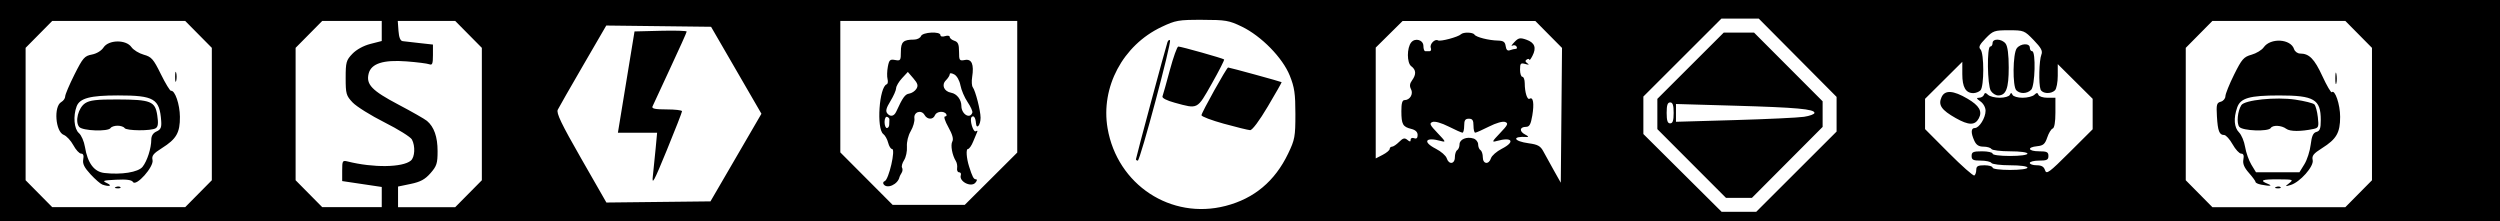 <?xml version="1.0" encoding="UTF-8" standalone="no"?>
<svg
   xmlns:dc="http://purl.org/dc/elements/1.1/"
   xmlns:cc="http://creativecommons.org/ns#"
   xmlns:rdf="http://www.w3.org/1999/02/22-rdf-syntax-ns#"
   xmlns:svg="http://www.w3.org/2000/svg"
   xmlns="http://www.w3.org/2000/svg"
   xmlns:sodipodi="http://sodipodi.sourceforge.net/DTD/sodipodi-0.dtd"
   xmlns:inkscape="http://www.inkscape.org/namespaces/inkscape"
   sodipodi:docname="рисунок.svg"
   inkscape:version="1.0 (4035a4fb49, 2020-05-01)"
   width="284.163mm"
   height="25.135mm"
   viewBox="0 0 284.163 25.135"
   version="1.1"
   id="svg8">
  <defs
     id="defs2" />
  <sodipodi:namedview
     inkscape:window-maximized="1"
     inkscape:window-y="-8"
     inkscape:window-x="-8"
     inkscape:window-height="1017"
     inkscape:window-width="1920"
     showgrid="false"
     inkscape:document-rotation="0"
     inkscape:current-layer="layer1"
     inkscape:document-units="mm"
     inkscape:cy="29.016573"
     inkscape:cx="555.74231"
     inkscape:zoom="0.98994949"
     inkscape:pageshadow="2"
     inkscape:pageopacity="0.0"
     borderopacity="1.0"
     bordercolor="#666666"
     pagecolor="#ffffff"
     id="base" />
  <g
     transform="translate(-40.481,-188.138)"
     id="layer1"
     inkscape:groupmode="layer"
     inkscape:label="Слой 1">
    <path
       id="path117"
       d="M 40.481,200.705 V 188.138 H 182.562 324.644 v 12.568 12.568 H 182.562 40.481 Z m 204.189,6.948 4.567,-4.561 v -1.97 -1.97 l -4.422,-4.449 -4.422,-4.449 h -2.124 -2.124 l -4.435,4.429 -4.435,4.429 v 2.13 2.13 l 4.449,4.422 4.449,4.422 h 1.964 1.964 z m -11.907,-0.932 -3.899,-3.906 v -1.72 -1.72 l 3.774,-3.767 3.774,-3.767 h 1.72 1.72 l 3.899,3.906 3.899,3.906 v 1.455 1.455 l -4.018,4.032 -4.018,4.032 h -1.475 -1.475 z m -2.047,-5.751 c 0,-0.882 -0.103,-1.191 -0.397,-1.191 -0.294,0 -0.397,0.309 -0.397,1.191 0,0.882 0.103,1.191 0.397,1.191 0.294,0 0.397,-0.309 0.397,-1.191 z m 14.817,0.445 c 0.655,-0.099 1.191,-0.299 1.191,-0.445 0,-0.433 -2.012,-0.614 -9.062,-0.818 l -6.681,-0.193 v 1.011 1.011 l 6.681,-0.193 c 3.674,-0.106 7.217,-0.274 7.871,-0.373 z m -65.738,10.127 c 3.243,-0.839 5.591,-2.804 7.1,-5.942 0.765,-1.59 0.827,-1.929 0.827,-4.498 -2.3e-4,-2.32 -0.105,-3.04 -0.638,-4.366 -0.816,-2.031 -3.224,-4.493 -5.447,-5.569 -1.454,-0.704 -1.832,-0.769 -4.498,-0.775 -2.713,-0.006 -3.028,0.05 -4.644,0.815 -4.385,2.078 -6.921,6.847 -6.121,11.513 1.101,6.421 7.202,10.431 13.421,8.822 z m -10.197,-5.302 c 0,-0.183 3.39,-12.778 3.583,-13.312 0.073,-0.203 0.203,-0.299 0.287,-0.215 0.21,0.21 -3.391,13.68 -3.658,13.68 -0.117,0 -0.213,-0.069 -0.213,-0.154 z m 10.005,-4.035 c -1.409,-0.389 -2.56,-0.825 -2.557,-0.971 0.006,-0.294 2.868,-5.424 3.027,-5.424 0.163,0 6.044,1.613 6.085,1.668 0.021,0.028 -0.686,1.272 -1.57,2.763 -0.971,1.637 -1.769,2.704 -2.015,2.691 -0.224,-0.012 -1.56,-0.339 -2.969,-0.728 z m -5.58,-2.385 c -0.937,-0.256 -1.482,-0.538 -1.409,-0.728 0.065,-0.17 0.443,-1.514 0.838,-2.987 0.396,-1.472 0.828,-2.677 0.961,-2.677 0.323,0 5.08,1.341 5.207,1.467 0.055,0.055 -0.577,1.295 -1.404,2.756 -1.676,2.96 -1.545,2.892 -4.193,2.168 z m -110.978,10.336 1.513,-1.529 v -7.525 -7.525 l -1.513,-1.529 -1.513,-1.529 h -7.557 -7.557 l -1.513,1.529 -1.513,1.529 v 7.525 7.525 l 1.513,1.529 1.513,1.529 h 7.557 7.557 z m -9.384,-0.768 c 0.191,-0.076 0.419,-0.067 0.507,0.021 0.088,0.088 -0.068,0.15 -0.347,0.139 -0.308,-0.013 -0.371,-0.075 -0.16,-0.16 z m -1.538,-0.265 c -0.218,-0.077 -0.827,-0.605 -1.352,-1.173 -0.713,-0.772 -0.923,-1.2 -0.829,-1.692 0.085,-0.446 0.007,-0.658 -0.242,-0.658 -0.202,0 -0.599,-0.429 -0.881,-0.954 -0.283,-0.525 -0.774,-1.053 -1.092,-1.174 -0.947,-0.36 -1.164,-3.241 -0.281,-3.735 0.244,-0.137 0.444,-0.424 0.444,-0.638 0,-0.214 0.475,-1.334 1.055,-2.488 0.953,-1.896 1.143,-2.115 1.972,-2.27 0.544,-0.102 1.086,-0.43 1.332,-0.806 0.582,-0.889 2.557,-0.916 3.168,-0.044 0.227,0.325 0.859,0.714 1.404,0.866 0.882,0.245 1.095,0.487 1.942,2.207 0.523,1.063 1.043,1.916 1.154,1.897 0.448,-0.078 1.003,1.538 1.014,2.951 0.014,1.809 -0.398,2.526 -2.047,3.563 -0.981,0.617 -1.177,0.867 -1.065,1.356 0.174,0.76 -1.876,3.058 -2.225,2.494 -0.147,-0.238 -0.728,-0.317 -1.908,-0.258 -1.525,0.076 -1.629,0.115 -1.034,0.394 0.653,0.306 0.24,0.432 -0.529,0.162 z m 4.561,-2.022 c 0.524,-0.654 0.991,-2.109 0.993,-3.092 9.52e-4,-0.434 0.208,-0.757 0.597,-0.929 0.476,-0.211 0.582,-0.45 0.53,-1.187 -0.18,-2.541 -0.8,-2.908 -4.914,-2.908 -3.153,0 -4.345,0.315 -4.697,1.24 -0.418,1.099 -0.294,2.569 0.256,3.04 0.276,0.236 0.586,0.947 0.689,1.58 0.298,1.825 1.037,2.819 2.195,2.954 1.938,0.225 3.858,-0.083 4.351,-0.699 z m -7.205,-4.541 c -0.502,-0.605 -0.101,-2.175 0.687,-2.691 0.52,-0.341 1.31,-0.433 3.626,-0.425 3.843,0.013 4.324,0.204 4.565,1.807 0.138,0.919 0.092,1.292 -0.18,1.465 -0.505,0.32 -3.339,0.299 -3.54,-0.025 -0.09,-0.146 -0.447,-0.265 -0.794,-0.265 -0.347,0 -0.704,0.119 -0.794,0.265 -0.267,0.432 -3.192,0.326 -3.569,-0.129 z m 10.907,-5.691 c 0,-0.509 0.054,-0.718 0.121,-0.463 0.067,0.255 0.067,0.671 0,0.926 -0.067,0.255 -0.121,0.046 -0.121,-0.463 z m 23.487,13.669 v -1.148 l -2.249,-0.335 -2.249,-0.335 v -1.192 c 0,-1.12 0.038,-1.182 0.624,-1.035 2.913,0.731 6.235,0.686 7.178,-0.097 0.461,-0.382 0.526,-1.652 0.124,-2.404 -0.152,-0.283 -1.551,-1.157 -3.109,-1.941 -1.558,-0.784 -3.19,-1.803 -3.627,-2.263 -0.734,-0.774 -0.794,-0.983 -0.794,-2.787 0,-1.788 0.063,-2.016 0.762,-2.745 0.464,-0.484 1.266,-0.925 2.051,-1.126 l 1.288,-0.33 v -1.141 -1.141 h -3.382 -3.382 l -1.513,1.529 -1.513,1.529 v 7.525 7.525 l 1.513,1.529 1.513,1.529 h 3.382 3.382 z m 9.864,-0.381 1.513,-1.529 v -7.525 -7.525 l -1.513,-1.529 -1.513,-1.529 h -3.265 -3.265 l 0.081,1.122 c 0.055,0.755 0.211,1.139 0.478,1.174 0.218,0.029 1.081,0.128 1.918,0.22 l 1.521,0.168 v 1.2 c 0,0.986 -0.075,1.171 -0.419,1.039 -0.23,-0.088 -1.391,-0.235 -2.58,-0.326 -2.644,-0.202 -4.021,0.242 -4.309,1.386 -0.309,1.233 0.357,1.929 3.367,3.516 1.544,0.814 3.01,1.65 3.259,1.858 0.81,0.677 1.21,1.815 1.21,3.437 0,1.397 -0.099,1.704 -0.807,2.511 -0.621,0.707 -1.14,0.988 -2.249,1.219 L 85.725,209.342 v 1.172 1.172 h 3.249 3.249 z m 214.842,0 1.513,-1.529 v -7.525 -7.525 l -1.513,-1.529 -1.513,-1.529 h -7.557 -7.557 l -1.513,1.529 -1.513,1.529 v 7.525 7.525 l 1.513,1.529 1.513,1.529 h 7.557 7.557 z m -9.384,-0.768 c 0.191,-0.076 0.419,-0.067 0.507,0.021 0.088,0.088 -0.068,0.15 -0.347,0.139 -0.308,-0.013 -0.371,-0.075 -0.16,-0.16 z m -1.736,-0.271 c -0.327,-0.063 -0.597,-0.196 -0.6,-0.295 -0.002,-0.099 -0.343,-0.565 -0.758,-1.035 -0.538,-0.61 -0.717,-1.046 -0.626,-1.521 0.088,-0.461 0.011,-0.667 -0.252,-0.667 -0.208,0 -0.647,-0.476 -0.974,-1.058 -0.327,-0.582 -0.759,-1.058 -0.959,-1.058 -0.55,0 -0.723,-0.446 -0.822,-2.12 -0.079,-1.338 -0.026,-1.542 0.433,-1.662 0.287,-0.075 0.526,-0.356 0.531,-0.624 0.004,-0.268 0.451,-1.378 0.992,-2.466 0.878,-1.764 1.092,-2.008 1.975,-2.254 0.545,-0.151 1.167,-0.527 1.383,-0.836 0.779,-1.112 3.082,-0.978 3.456,0.202 0.087,0.275 0.397,0.501 0.688,0.501 1.028,0 1.62,0.6 2.526,2.563 0.504,1.091 0.986,1.916 1.07,1.831 0.356,-0.356 0.953,1.399 0.952,2.798 0,1.811 -0.415,2.528 -2.056,3.561 -0.981,0.617 -1.177,0.867 -1.065,1.356 0.163,0.71 -1.454,2.53 -2.521,2.837 -0.642,0.185 -0.646,0.178 -0.132,-0.225 0.496,-0.389 0.416,-0.416 -1.257,-0.424 -1.88,-0.009 -2.173,0.118 -1.191,0.513 0.615,0.247 0.248,0.287 -0.794,0.086 z m 4.95,-2.309 c 0.309,-0.499 0.631,-1.501 0.717,-2.227 0.117,-0.987 0.281,-1.352 0.651,-1.449 0.394,-0.103 0.495,-0.38 0.495,-1.362 0,-2.34 -0.759,-2.786 -4.736,-2.784 -3.366,0.002 -4.392,0.296 -4.765,1.367 -0.429,1.23 -0.351,2.274 0.213,2.837 0.276,0.276 0.586,1.02 0.689,1.654 0.104,0.634 0.423,1.539 0.711,2.012 l 0.523,0.86 h 2.47 2.47 z m -2.058,-4.029 c -0.534,-0.406 -1.54,-0.457 -1.767,-0.09 -0.267,0.432 -3.192,0.326 -3.569,-0.129 -0.333,-0.402 -0.205,-1.788 0.229,-2.472 0.373,-0.588 3.935,-0.952 6.126,-0.627 1.055,0.157 2.034,0.401 2.176,0.542 0.142,0.142 0.319,0.798 0.393,1.458 0.124,1.1 0.083,1.211 -0.493,1.333 -1.45,0.306 -2.679,0.3 -3.095,-0.016 z m 5.576,-5.778 c 0.003,-0.582 0.057,-0.789 0.12,-0.46 0.063,0.329 0.061,0.805 -0.005,1.058 -0.066,0.253 -0.118,-0.016 -0.115,-0.598 z m -152.802,11.448 2.981,-2.972 v -7.479 -7.479 H 146.05 135.996 v 7.47 7.47 l 2.972,2.981 2.972,2.981 h 4.101 4.101 z m -12.221,0.61 c -0.081,-0.131 -0.021,-0.28 0.133,-0.331 0.467,-0.156 1.272,-3.656 0.84,-3.656 -0.146,0 -0.346,-0.32 -0.444,-0.711 -0.098,-0.391 -0.348,-0.838 -0.554,-0.992 -0.793,-0.593 -0.465,-5.359 0.389,-5.651 0.126,-0.043 0.17,-0.31 0.096,-0.592 -0.074,-0.282 -0.059,-0.915 0.033,-1.405 0.146,-0.776 0.252,-0.875 0.824,-0.766 0.611,0.117 0.657,0.051 0.657,-0.935 0,-1.124 0.277,-1.382 1.485,-1.382 0.356,0 0.717,-0.179 0.8,-0.397 0.177,-0.461 2.212,-0.566 2.212,-0.114 0,0.162 0.226,0.211 0.529,0.114 0.291,-0.092 0.529,-0.049 0.529,0.097 0,0.146 0.238,0.34 0.529,0.433 0.414,0.132 0.529,0.4 0.529,1.239 0,1.002 0.043,1.063 0.665,0.944 0.778,-0.149 1.052,0.498 0.825,1.942 -0.076,0.485 -0.045,1.005 0.07,1.156 0.307,0.402 0.887,2.669 0.887,3.465 0,0.852 -0.466,1.397 -0.525,0.613 -0.047,-0.629 -0.259,-0.925 -0.492,-0.691 -0.271,0.271 0.181,1.799 0.478,1.616 0.153,-0.094 0.224,-0.066 0.16,0.064 -0.065,0.129 -0.27,0.622 -0.457,1.095 -0.187,0.473 -0.46,0.86 -0.608,0.86 -0.233,0 -0.161,1.045 0.137,1.984 0.371,1.172 0.52,1.455 0.763,1.455 0.179,0 0.165,0.137 -0.037,0.381 -0.488,0.588 -1.904,-0.132 -1.666,-0.847 0.06,-0.181 -0.027,-0.328 -0.194,-0.328 -0.167,0 -0.269,-0.208 -0.227,-0.463 0.042,-0.255 -0.02,-0.616 -0.137,-0.802 -0.422,-0.674 -0.633,-1.83 -0.407,-2.234 0.157,-0.281 0.013,-0.802 -0.451,-1.631 -0.388,-0.695 -0.551,-1.219 -0.379,-1.219 0.167,0 0.229,-0.119 0.139,-0.265 -0.25,-0.404 -1.115,-0.315 -1.286,0.132 -0.201,0.523 -0.875,0.507 -1.174,-0.027 -0.362,-0.648 -1.263,-0.355 -1.159,0.377 0.047,0.331 -0.141,0.984 -0.416,1.451 -0.293,0.497 -0.473,1.233 -0.434,1.773 0.037,0.508 -0.108,1.195 -0.322,1.526 -0.214,0.332 -0.318,0.718 -0.231,0.86 0.087,0.141 0.064,0.406 -0.051,0.588 -0.116,0.182 -0.222,0.39 -0.237,0.463 -0.173,0.852 -1.446,1.42 -1.822,0.812 z m 0.65,-6.765 c 0,-0.218 0.009,-0.483 0.02,-0.589 0.011,-0.105 -0.108,-0.234 -0.265,-0.287 -0.156,-0.052 -0.284,0.213 -0.284,0.589 0,0.376 0.119,0.683 0.265,0.683 0.146,0 0.265,-0.179 0.265,-0.397 z m 0.798,-1.471 c 0.733,-1.601 1.004,-1.978 1.469,-2.046 0.291,-0.042 0.66,-0.285 0.819,-0.54 0.23,-0.368 0.16,-0.613 -0.34,-1.194 l -0.629,-0.731 -0.662,0.714 c -0.364,0.393 -0.666,0.905 -0.67,1.139 -0.005,0.233 -0.297,0.895 -0.65,1.469 -0.485,0.789 -0.57,1.131 -0.349,1.398 0.344,0.414 0.766,0.327 1.012,-0.21 z m 8.651,0.112 c 0.049,-0.147 -0.194,-0.686 -0.541,-1.197 -0.347,-0.511 -0.712,-1.364 -0.812,-1.895 -0.104,-0.553 -0.403,-1.085 -0.699,-1.244 -0.317,-0.17 -0.518,-0.178 -0.518,-0.022 0,0.14 -0.2,0.455 -0.444,0.699 -0.522,0.522 -0.205,1.259 0.605,1.402 0.642,0.113 1.162,0.784 1.162,1.497 0,0.944 0.985,1.544 1.247,0.76 z m -26.869,5.11 2.896,-4.98 -2.863,-4.942 -2.863,-4.942 -5.956,-0.071 -5.956,-0.071 -2.638,4.543 c -1.451,2.499 -2.745,4.761 -2.875,5.027 -0.184,0.375 0.409,1.61 2.646,5.516 l 2.882,5.033 5.915,-0.066 5.915,-0.066 z m -9.443,2.07 c 0.082,-0.728 0.223,-2.127 0.315,-3.109 l 0.166,-1.786 h -2.228 -2.228 l 0.944,-5.755 0.944,-5.755 2.965,-0.075 c 1.631,-0.041 2.965,-10e-4 2.965,0.089 0,0.09 -0.845,1.969 -1.877,4.176 -1.032,2.207 -1.938,4.161 -2.013,4.343 -0.101,0.245 0.318,0.331 1.612,0.331 0.961,0 1.748,0.093 1.748,0.206 0,0.114 -0.779,2.108 -1.732,4.432 -1.485,3.624 -1.711,4.037 -1.583,2.902 z m 101.819,-16.062 -1.517,-1.533 h -7.541 -7.541 l -1.529,1.513 -1.529,1.513 v 6.299 6.299 l 0.794,-0.41 c 0.437,-0.226 0.794,-0.526 0.794,-0.668 0,-0.142 0.119,-0.258 0.265,-0.258 0.146,0 0.511,-0.246 0.811,-0.547 0.435,-0.435 0.625,-0.482 0.926,-0.232 0.294,0.244 0.379,0.242 0.379,-0.011 0,-0.18 0.177,-0.257 0.397,-0.173 0.269,0.103 0.397,-0.014 0.397,-0.364 0,-0.343 -0.244,-0.575 -0.728,-0.694 -0.959,-0.235 -1.116,-0.517 -1.12,-2.015 -0.003,-0.893 0.101,-1.257 0.36,-1.257 0.614,0 1.028,-0.699 0.736,-1.244 -0.183,-0.342 -0.15,-0.633 0.114,-0.994 0.498,-0.681 0.47,-1.205 -0.086,-1.612 -0.508,-0.372 -0.51,-2.096 -0.003,-2.712 0.453,-0.55 1.379,-0.278 1.383,0.406 0.002,0.326 0.093,0.593 0.203,0.595 0.109,0.002 0.33,0.003 0.491,0.003 0.161,0 0.228,-0.17 0.148,-0.378 -0.162,-0.421 0.466,-1.07 0.823,-0.85 0.253,0.156 2.293,-0.389 2.599,-0.695 0.269,-0.269 1.367,-0.243 1.54,0.036 0.178,0.289 1.618,0.655 2.667,0.678 0.623,0.014 0.812,0.15 0.881,0.633 0.06,0.422 0.212,0.568 0.485,0.463 0.219,-0.084 0.514,-0.153 0.656,-0.153 0.142,0 0.184,-0.121 0.092,-0.269 -0.091,-0.148 -0.307,-0.191 -0.479,-0.096 -0.172,0.095 -0.069,-0.084 0.229,-0.398 0.47,-0.495 0.65,-0.533 1.363,-0.284 0.957,0.334 1.177,0.914 0.696,1.84 -0.189,0.364 -0.345,0.565 -0.347,0.447 -0.002,-0.118 -0.136,-0.133 -0.297,-0.033 -0.205,0.126 -0.185,0.256 0.066,0.43 0.25,0.173 0.178,0.198 -0.236,0.081 -0.524,-0.147 -0.595,-0.071 -0.595,0.644 0,0.446 0.119,0.812 0.265,0.812 0.146,0 0.266,0.327 0.268,0.728 0.005,1.053 0.284,1.935 0.557,1.766 0.404,-0.25 0.532,0.545 0.305,1.898 -0.171,1.018 -0.326,1.297 -0.719,1.298 -0.733,0.002 -0.786,0.525 -0.088,0.877 0.332,0.167 0.424,0.292 0.206,0.277 -1.763,-0.121 -1.589,0.475 0.209,0.717 1.01,0.136 1.321,0.308 1.643,0.913 0.218,0.41 0.754,1.38 1.191,2.156 l 0.794,1.41 0.07,-7.661 0.07,-7.661 z m 48.605,15.384 c 0,-0.411 0.186,-0.514 0.926,-0.514 0.509,0 0.926,0.119 0.926,0.265 0,0.153 0.838,0.265 1.984,0.265 1.147,0 1.984,-0.112 1.984,-0.265 0,-0.153 -0.833,-0.265 -1.969,-0.265 -1.083,0 -2.042,-0.119 -2.132,-0.265 -0.09,-0.146 -0.633,-0.265 -1.206,-0.265 -0.866,0 -1.043,-0.089 -1.043,-0.529 0,-0.451 0.176,-0.529 1.191,-0.529 0.655,0 1.191,0.119 1.191,0.265 0,0.153 0.838,0.265 1.984,0.265 1.147,0 1.984,-0.112 1.984,-0.265 0,-0.153 -0.833,-0.265 -1.969,-0.265 -1.083,0 -2.042,-0.119 -2.132,-0.265 -0.09,-0.146 -0.495,-0.265 -0.899,-0.265 -0.532,0 -0.821,-0.187 -1.043,-0.674 -0.41,-0.9 -0.388,-1.443 0.059,-1.443 0.5,0 1.221,-1.158 1.221,-1.96 0,-0.378 -0.249,-0.83 -0.588,-1.068 -0.455,-0.319 -0.49,-0.412 -0.154,-0.412 0.239,0 0.488,-0.149 0.555,-0.331 0.097,-0.265 0.191,-0.265 0.472,0 0.193,0.182 0.793,0.331 1.334,0.331 0.541,0 1.053,-0.149 1.138,-0.331 0.123,-0.265 0.185,-0.265 0.309,0 0.085,0.182 0.597,0.331 1.138,0.331 0.541,0 1.141,-0.149 1.334,-0.331 0.28,-0.265 0.375,-0.265 0.472,0 0.067,0.182 0.528,0.331 1.025,0.331 h 0.904 v 1.698 c 0,1.07 -0.116,1.736 -0.312,1.802 -0.172,0.057 -0.45,0.514 -0.617,1.014 -0.251,0.748 -0.454,0.925 -1.143,0.993 -1.208,0.119 -1.033,0.579 0.22,0.579 0.882,0 1.058,0.088 1.058,0.529 0,0.441 -0.176,0.529 -1.058,0.529 -0.582,0 -1.058,0.119 -1.058,0.265 0,0.146 0.349,0.265 0.776,0.265 0.559,0 0.826,0.157 0.954,0.562 0.159,0.502 0.46,0.282 2.796,-2.046 l 2.618,-2.608 v -1.731 -1.731 l -1.984,-1.971 -1.984,-1.971 v 1.33 c 0,0.731 -0.143,1.472 -0.318,1.647 -0.454,0.454 -1.449,0.392 -1.639,-0.101 -0.229,-0.596 -0.164,-3.319 0.094,-3.947 0.172,-0.418 -0.011,-0.765 -0.867,-1.654 -1.061,-1.1 -1.123,-1.124 -2.83,-1.124 -1.647,0 -1.795,0.052 -2.643,0.927 -0.698,0.72 -0.827,0.997 -0.581,1.244 0.424,0.424 0.423,4.232 -5.3e-4,4.656 -0.175,0.175 -0.54,0.318 -0.813,0.318 -0.863,0 -1.251,-0.67 -1.251,-2.158 v -1.402 l -2.117,2.104 -2.117,2.104 v 1.721 1.721 l 2.693,2.703 c 1.481,1.486 2.791,2.642 2.91,2.569 0.119,-0.074 0.217,-0.365 0.217,-0.648 z m -2.33,-5.874 c -1.641,-0.927 -2.024,-1.492 -1.617,-2.386 0.379,-0.833 1.323,-0.776 2.95,0.178 1.337,0.783 1.712,1.436 1.285,2.234 -0.437,0.816 -1.141,0.809 -2.618,-0.026 z m 3.982,-3.103 c -0.398,-0.638 -0.454,-5.031 -0.064,-5.031 0.146,0 0.265,-0.179 0.265,-0.397 0,-0.55 1.051,-0.504 1.484,0.066 0.228,0.301 0.351,1.251 0.351,2.712 0,2.385 -0.3,3.175 -1.205,3.175 -0.276,0 -0.65,-0.237 -0.831,-0.526 z m 2.9,-0.057 c -0.443,-0.443 -0.403,-4.177 0.051,-4.776 0.433,-0.57 1.484,-0.617 1.484,-0.066 0,0.218 0.119,0.397 0.265,0.397 0.433,0 0.331,3.94 -0.113,4.385 -0.461,0.461 -1.257,0.49 -1.686,0.06 z m -63.818,7.609 c 0,-0.355 0.119,-0.719 0.265,-0.809 0.146,-0.09 0.265,-0.387 0.265,-0.659 0,-0.57 0.813,-0.91 1.587,-0.664 0.291,0.092 0.529,0.391 0.529,0.664 0,0.273 0.119,0.569 0.265,0.659 0.146,0.09 0.265,0.454 0.265,0.809 0,0.788 0.687,0.871 0.927,0.112 0.093,-0.293 0.645,-0.776 1.226,-1.073 1.569,-0.801 1.199,-1.383 -0.566,-0.888 -0.599,0.168 -0.563,0.083 0.376,-0.9 0.888,-0.929 0.971,-1.111 0.579,-1.261 -0.272,-0.104 -1.018,0.107 -1.835,0.52 -0.757,0.383 -1.464,0.696 -1.571,0.696 -0.107,0 -0.195,-0.357 -0.195,-0.794 0,-0.617 -0.118,-0.794 -0.529,-0.794 -0.412,0 -0.529,0.176 -0.529,0.794 0,0.437 -0.088,0.794 -0.195,0.794 -0.107,0 -0.814,-0.313 -1.571,-0.696 -0.817,-0.413 -1.562,-0.625 -1.835,-0.52 -0.393,0.151 -0.31,0.332 0.579,1.261 0.939,0.983 0.975,1.068 0.376,0.9 -1.765,-0.494 -2.135,0.088 -0.566,0.888 0.581,0.296 1.133,0.779 1.226,1.073 0.241,0.759 0.927,0.676 0.927,-0.112 z"
       style="fill:#000000;fill-opacity:1;stroke:none;stroke-width:0.265;stroke-opacity:1;stroke-miterlimit:4;stroke-dasharray:none" />
  </g>
</svg>
